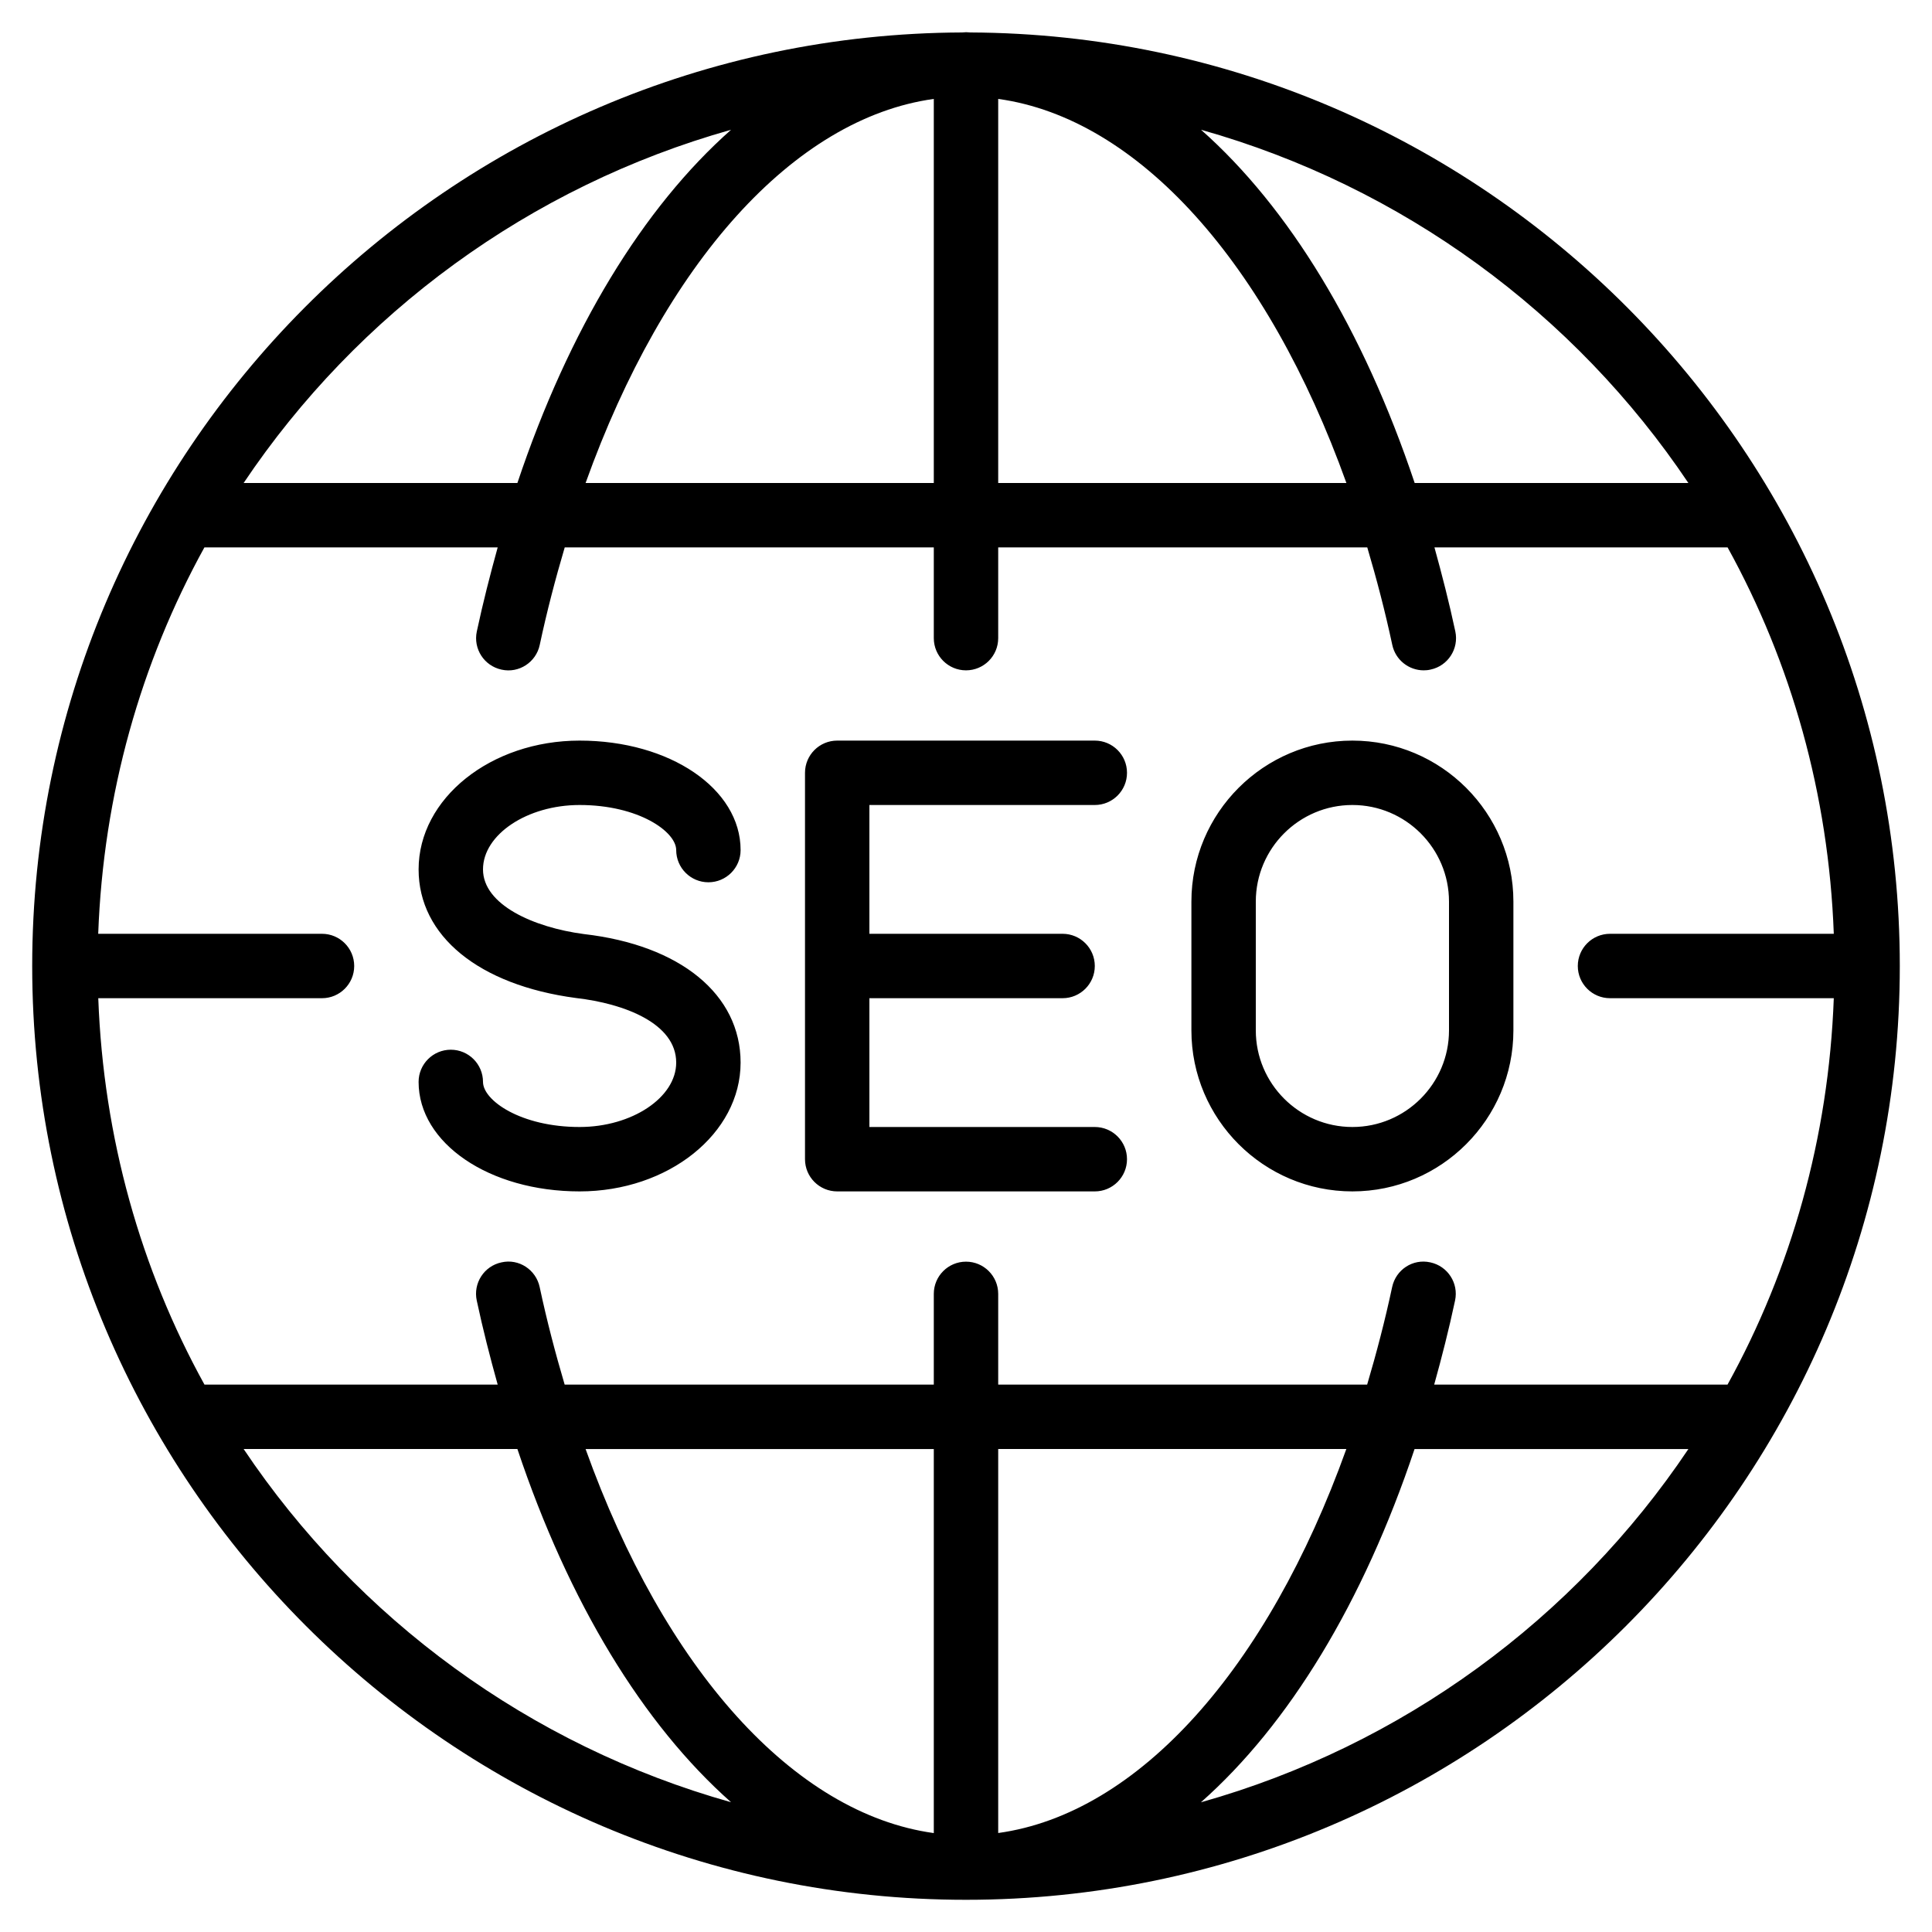 <?xml version="1.0" encoding="iso-8859-1"?>
<!-- Generator: Adobe Illustrator 19.0.0, SVG Export Plug-In . SVG Version: 6.00 Build 0)  -->
<svg version="1.1" id="Layer_1" xmlns="http://www.w3.org/2000/svg" xmlns:xlink="http://www.w3.org/1999/xlink" x="0px" y="0px"
	 viewBox="0 0 30 30" style="enable-background:new 0 0 30 30;" xml:space="preserve">
<g>
	<g>
		<path d="M21,11.5c-1.378,0-2.5,1.122-2.5,2.5v2c0,1.378,1.122,2.5,2.5,2.5s2.5-1.122,2.5-2.5v-2C23.5,12.622,22.378,11.5,21,11.5z
			 M22.5,16c0,0.827-0.673,1.5-1.5,1.5c-0.827,0-1.5-0.673-1.5-1.5v-2c0-0.827,0.673-1.5,1.5-1.5c0.827,0,1.5,0.673,1.5,1.5V16z
			 M15.068,0.504c-0.022,0-0.044-0.004-0.067-0.004c-0.02,0-0.04,0.004-0.061,0.004C6.973,0.536,0.5,7.026,0.5,15
			c0,7.995,6.505,14.5,14.5,14.5S29.5,22.995,29.5,15C29.5,7.028,23.031,0.541,15.068,0.504z M26.217,7.5h-4.25
			c-0.8-2.388-1.951-4.275-3.317-5.485C21.777,2.896,24.45,4.866,26.217,7.5z M15.5,1.536c2.178,0.301,4.183,2.553,5.407,5.964H15.5
			V1.536z M14.5,1.536V7.5H9.093C10.316,4.089,12.322,1.838,14.5,1.536z M11.352,2.015C9.986,3.224,8.834,5.112,8.034,7.5H3.783
			C5.551,4.865,8.225,2.895,11.352,2.015z M3.783,22.5h4.251c0.8,2.388,1.952,4.276,3.318,5.485
			C8.224,27.106,5.55,25.136,3.783,22.5z M14.5,28.464c-2.178-0.301-4.184-2.552-5.407-5.963H14.5V28.464z M15.5,28.463V22.5h5.406
			C19.682,25.911,17.678,28.162,15.5,28.463z M18.648,27.986c1.366-1.209,2.518-3.097,3.317-5.485h4.252
			C24.45,25.136,21.775,27.106,18.648,27.986z M26.825,21.5h-4.555c0.118-0.423,0.228-0.855,0.324-1.305
			c0.058-0.27-0.114-0.535-0.384-0.593c-0.272-0.061-0.536,0.114-0.593,0.384c-0.112,0.525-0.244,1.027-0.388,1.514H15.5v-1.409
			c0-0.276-0.224-0.5-0.5-0.5s-0.5,0.224-0.5,0.5V21.5H8.768c-0.144-0.487-0.276-0.989-0.388-1.514
			c-0.057-0.27-0.324-0.446-0.593-0.384c-0.27,0.057-0.442,0.323-0.384,0.593c0.096,0.45,0.207,0.882,0.325,1.305H3.175
			c-0.989-1.792-1.569-3.832-1.649-6H5c0.276,0,0.5-0.224,0.5-0.5S5.276,14.5,5,14.5H1.525c0.08-2.168,0.661-4.208,1.649-6h4.554
			C7.611,8.924,7.5,9.355,7.404,9.805c-0.058,0.27,0.114,0.535,0.384,0.593c0.269,0.06,0.536-0.114,0.593-0.384
			C8.493,9.489,8.625,8.987,8.769,8.5H14.5v1.409c0,0.276,0.224,0.5,0.5,0.5s0.5-0.223,0.5-0.5V8.5h5.731
			c0.144,0.487,0.276,0.989,0.388,1.513c0.05,0.235,0.257,0.396,0.488,0.396c0.035,0,0.07-0.003,0.107-0.012
			c0.27-0.057,0.442-0.323,0.384-0.593c-0.096-0.449-0.207-0.881-0.324-1.304h4.552c0.989,1.792,1.569,3.832,1.649,6H25
			c-0.276,0-0.5,0.224-0.5,0.5s0.224,0.5,0.5,0.5h3.475C28.395,17.668,27.814,19.709,26.825,21.5z M9,12.5
			c0.916,0,1.5,0.414,1.5,0.7c0,0.276,0.224,0.5,0.5,0.5s0.5-0.224,0.5-0.5c0-0.953-1.098-1.7-2.5-1.7c-1.378,0-2.5,0.897-2.5,2
			c0,1.032,0.933,1.796,2.443,1.997C9.696,15.583,10.5,15.892,10.5,16.5c0,0.542-0.687,1-1.5,1c-0.916,0-1.5-0.414-1.5-0.7
			c0-0.276-0.224-0.5-0.5-0.5s-0.5,0.224-0.5,0.5c0,0.953,1.098,1.7,2.5,1.7c1.378,0,2.5-0.897,2.5-2
			c0-1.059-0.936-1.824-2.434-1.996C8.287,14.401,7.5,14.05,7.5,13.5C7.5,12.958,8.187,12.5,9,12.5z M17,12.5
			c0.276,0,0.5-0.224,0.5-0.5s-0.224-0.5-0.5-0.5h-4c-0.276,0-0.5,0.224-0.5,0.5v6c0,0.276,0.224,0.5,0.5,0.5h4
			c0.276,0,0.5-0.224,0.5-0.5s-0.224-0.5-0.5-0.5h-3.5v-2h3c0.276,0,0.5-0.224,0.5-0.5s-0.224-0.5-0.5-0.5h-3v-2H17z"/>
	</g>
</g>
</svg>
